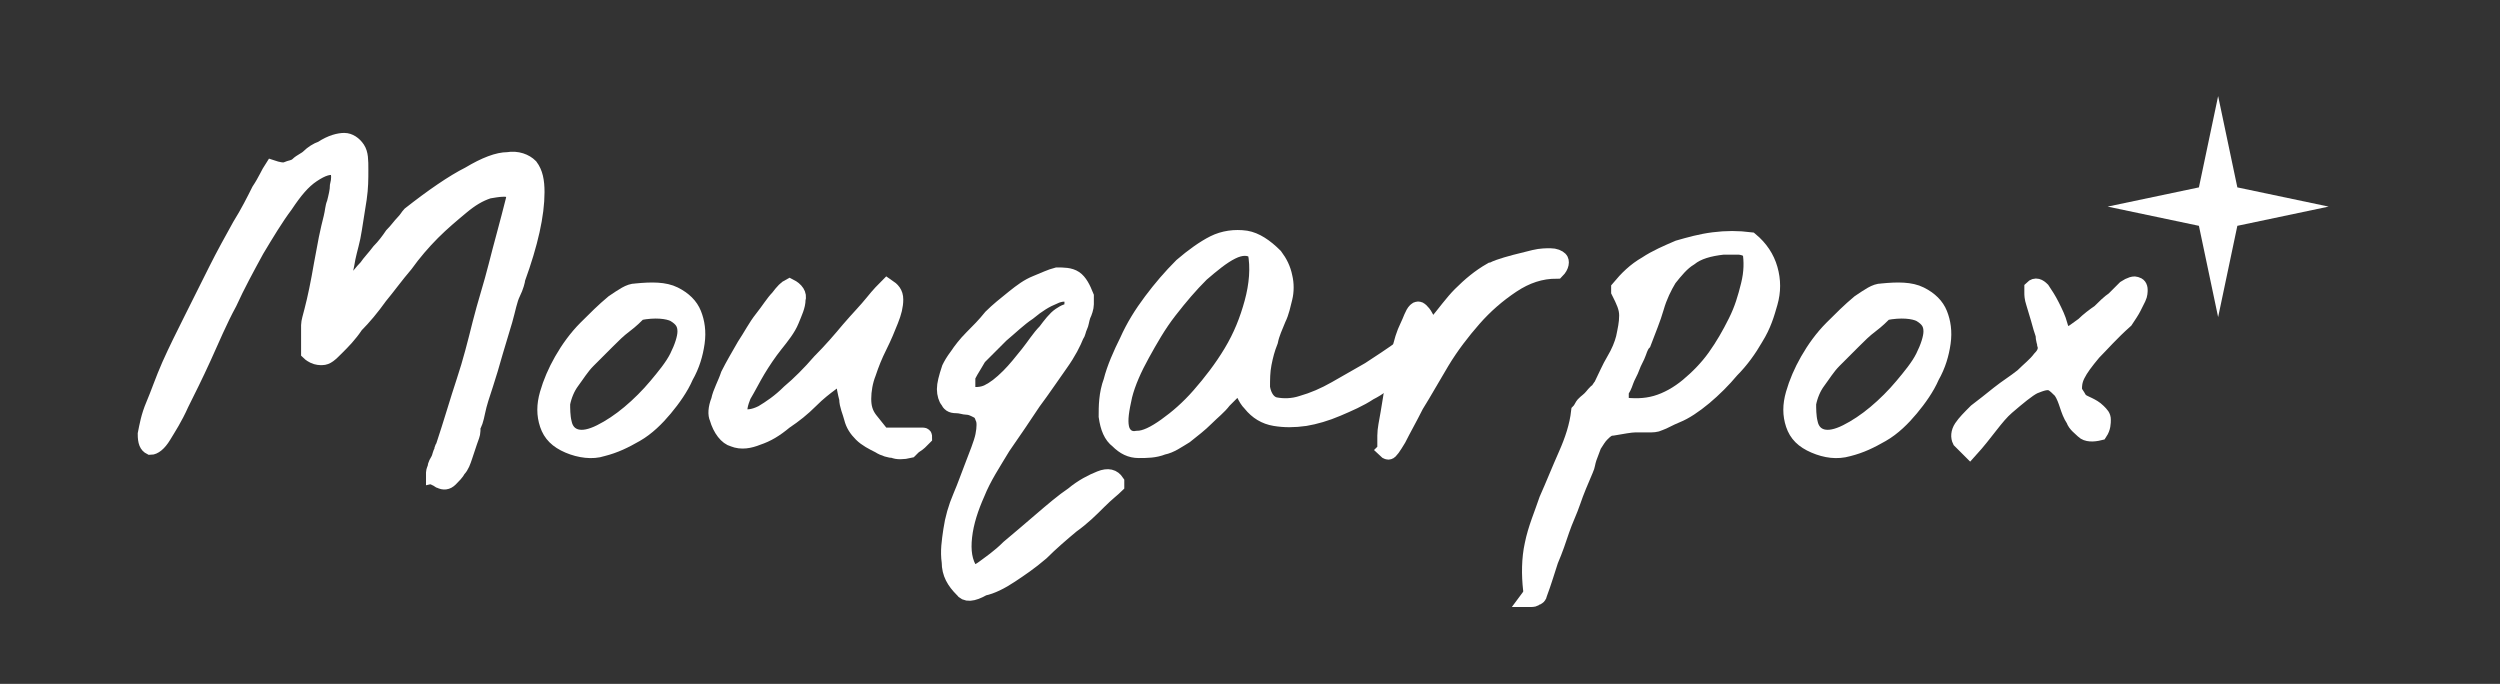 <?xml version="1.0" encoding="utf-8"?>
<!-- Generator: Adobe Illustrator 24.0.0, SVG Export Plug-In . SVG Version: 6.00 Build 0)  -->
<svg version="1.1" id="Calque_1" xmlns="http://www.w3.org/2000/svg" xmlns:xlink="http://www.w3.org/1999/xlink" x="0px" y="0px"
	 viewBox="0 0 156.1 42.7" style="enable-background:new 0 0 156.1 42.7;" xml:space="preserve">
<rect x="0" y="0" width="156.1" height="42.7" fill="#333333" stroke="none"/>
<style type="text/css">
	.st0{fill:#FFFFFF;stroke:#FFFFFF;stroke-miterlimit:10;}
	.st1{fill:#FFFFFF;}
</style>
<g>
	<path class="st0" d="M27.1,29.8v-0.1c0,0,0-0.1,0-0.2c0,0,0-0.1,0.1-0.3c0-0.2,0.1-0.3,0.2-0.5s0.1-0.4,0.2-0.5
		c0-0.2,0.1-0.3,0.1-0.3c0.5-1.5,0.9-2.9,1.3-4.1s0.7-2.4,1-3.6s0.7-2.4,1-3.6s0.7-2.6,1.1-4.2v-0.5c-0.5-0.2-1-0.1-1.6,0
		c-0.6,0.2-1.1,0.5-1.7,1s-1.2,1-1.8,1.6c-0.6,0.6-1.2,1.3-1.7,2c-0.6,0.7-1.1,1.4-1.6,2c-0.5,0.7-1,1.3-1.5,1.8
		c-0.4,0.6-0.8,1-1.2,1.4s-0.6,0.6-0.9,0.6c-0.1,0-0.3,0-0.5-0.1S19.3,22,19.3,22v-1.7c0-0.2,0.1-0.5,0.2-0.9s0.2-0.8,0.3-1.3
		c0.1-0.5,0.2-1,0.3-1.6c0.1-0.5,0.2-1.1,0.3-1.6c0.1-0.5,0.2-0.9,0.3-1.3s0.1-0.7,0.2-0.9c0.1-0.4,0.2-0.8,0.2-1.1
		c0.1-0.4,0.1-0.7,0-1.1c-0.5-0.2-1,0-1.6,0.4s-1.1,1-1.7,1.9c-0.6,0.8-1.2,1.8-1.8,2.8c-0.6,1.1-1.2,2.2-1.7,3.3
		c-0.6,1.1-1.1,2.3-1.6,3.4s-1,2.1-1.4,2.9c-0.4,0.9-0.8,1.5-1.1,2s-0.6,0.7-0.8,0.7c-0.2-0.1-0.3-0.3-0.3-0.8
		c0.1-0.5,0.2-1.1,0.5-1.8s0.6-1.6,1-2.5s0.9-1.9,1.4-2.9s1-2,1.5-3s1-1.9,1.5-2.8c0.5-0.8,0.9-1.6,1.2-2.2c0.4-0.6,0.6-1.1,0.8-1.4
		c0.3,0.1,0.7,0.2,0.9,0.1s0.5-0.1,0.7-0.3s0.5-0.3,0.7-0.5s0.5-0.4,0.8-0.5c0.6-0.4,1.1-0.5,1.4-0.5s0.6,0.2,0.8,0.5
		c0.2,0.3,0.2,0.7,0.2,1.3s0,1.1-0.1,1.8c-0.1,0.6-0.2,1.3-0.3,1.9c-0.1,0.7-0.3,1.3-0.4,1.8c-0.1,0.6-0.2,1-0.3,1.4
		c-0.1,0.4-0.1,0.6-0.1,0.7c0.1,0.1,0.2,0.1,0.3,0c0.1-0.1,0.2-0.2,0.2-0.2c0-0.1,0.2-0.2,0.4-0.5c0.2-0.2,0.4-0.5,0.7-0.8
		c0.2-0.3,0.5-0.6,0.8-1c0.3-0.3,0.6-0.7,0.8-1c0.3-0.3,0.5-0.6,0.7-0.8s0.3-0.4,0.4-0.5c1.4-1.1,2.7-2,3.7-2.5
		c1-0.6,1.8-0.9,2.4-0.9c0.6-0.1,1.1,0.1,1.4,0.4c0.3,0.4,0.4,0.9,0.4,1.6c0,0.7-0.1,1.5-0.3,2.4c-0.2,0.9-0.5,1.9-0.9,3
		c0,0.1-0.1,0.5-0.3,0.9s-0.3,1-0.5,1.7s-0.4,1.3-0.6,2s-0.4,1.4-0.6,2s-0.4,1.2-0.5,1.7s-0.2,0.8-0.3,0.9c0,0,0,0.1,0,0.3
		c0,0.2-0.1,0.4-0.2,0.7c-0.1,0.3-0.2,0.6-0.3,0.9c-0.1,0.3-0.2,0.6-0.4,0.8c-0.1,0.2-0.3,0.4-0.5,0.6s-0.4,0.2-0.6,0.1
		c0,0-0.1,0-0.1-0.1C27.2,29.9,27.2,29.8,27.1,29.8z"/>
	<path class="st0" d="M35.5,27.8c-0.7-0.3-1.1-0.7-1.3-1.3c-0.2-0.6-0.2-1.2,0-1.9c0.2-0.7,0.5-1.4,0.9-2.1s0.9-1.4,1.5-2
		s1.1-1.1,1.7-1.6c0.6-0.4,1-0.7,1.4-0.7c1-0.1,1.8-0.1,2.4,0.2c0.6,0.3,1,0.7,1.2,1.2s0.3,1.1,0.2,1.8c-0.1,0.7-0.3,1.4-0.7,2.1
		c-0.3,0.7-0.8,1.4-1.3,2s-1.1,1.2-1.8,1.6s-1.3,0.7-2.1,0.9C37,28.2,36.2,28.1,35.5,27.8z M35.2,26.4c0.1,0.5,0.4,0.8,0.8,0.9
		c0.4,0.1,0.9,0,1.5-0.3s1.2-0.7,1.8-1.2s1.2-1.1,1.7-1.7s1-1.2,1.3-1.8s0.5-1.2,0.5-1.6c0-0.5-0.2-0.8-0.7-1.1
		c-0.4-0.2-1.2-0.3-2.2-0.1c-0.2,0.2-0.5,0.5-0.9,0.8s-0.7,0.6-1.1,1c-0.4,0.4-0.8,0.8-1.2,1.2c-0.4,0.4-0.7,0.9-1,1.3
		s-0.5,0.9-0.6,1.4C35.1,25.5,35.1,26,35.2,26.4z"/>
	<path class="st0" d="M54.9,27.8c-0.4-0.2-0.8-0.4-1.1-0.7c-0.3-0.3-0.5-0.6-0.6-1s-0.3-0.8-0.3-1.2c-0.1-0.4-0.2-0.8-0.2-1.3
		c-0.1-0.1-0.4,0-0.8,0.3c-0.4,0.3-0.8,0.6-1.3,1.1s-1,0.9-1.6,1.3c-0.6,0.5-1.1,0.8-1.7,1c-0.5,0.2-1,0.3-1.5,0.1
		c-0.4-0.1-0.8-0.6-1-1.3c-0.1-0.2-0.1-0.6,0.1-1.1c0.1-0.5,0.4-1,0.6-1.6c0.3-0.6,0.6-1.1,1-1.8c0.4-0.6,0.7-1.2,1.1-1.7
		s0.7-1,1-1.3c0.3-0.4,0.5-0.6,0.7-0.7c0.4,0.2,0.6,0.5,0.5,0.8c0,0.4-0.2,0.8-0.4,1.3s-0.6,1-1,1.5s-0.8,1.1-1.1,1.6
		s-0.6,1.1-0.9,1.6c-0.2,0.5-0.3,0.9-0.2,1.3c0.4,0.1,0.8,0.1,1.4-0.2c0.5-0.3,1.1-0.7,1.7-1.3c0.6-0.5,1.3-1.2,1.9-1.9
		c0.7-0.7,1.3-1.4,1.8-2c0.6-0.7,1.1-1.2,1.5-1.7s0.7-0.8,0.9-1c0.3,0.2,0.5,0.4,0.5,0.8s-0.1,0.8-0.3,1.3s-0.4,1-0.7,1.6
		s-0.5,1.1-0.7,1.7c-0.2,0.5-0.3,1.1-0.3,1.6s0.1,0.9,0.4,1.3l0.8,1h2.5c0.1,0,0.1,0,0.1,0.1c-0.1,0.1-0.2,0.2-0.3,0.3
		c-0.1,0.1-0.3,0.2-0.4,0.3c-0.1,0.1-0.2,0.2-0.2,0.2c-0.4,0.1-0.8,0.1-1,0C55.6,28.1,55.2,28,54.9,27.8z"/>
	<path class="st0" d="M60.1,36.8c-0.5-0.5-0.8-1-0.8-1.7c-0.1-0.7,0-1.3,0.1-2s0.3-1.4,0.6-2.1s0.5-1.3,0.7-1.8
		c0.3-0.8,0.6-1.5,0.7-2c0.1-0.5,0.1-0.9,0-1.1c-0.1-0.3-0.2-0.4-0.4-0.5s-0.4-0.2-0.6-0.2c-0.2,0-0.4-0.1-0.7-0.1s-0.4-0.1-0.5-0.3
		c-0.1-0.1-0.2-0.4-0.2-0.7c0-0.3,0.1-0.7,0.3-1.3c0.1-0.2,0.2-0.4,0.5-0.8c0.2-0.3,0.5-0.7,0.9-1.1s0.8-0.8,1.2-1.3
		c0.4-0.4,0.9-0.8,1.4-1.2c0.5-0.4,0.9-0.7,1.4-0.9s0.9-0.4,1.3-0.5c0.4,0,0.8,0,1.1,0.2c0.3,0.2,0.5,0.6,0.7,1.1c0,0.1,0,0.3,0,0.5
		s-0.1,0.5-0.2,0.7c-0.1,0.3-0.1,0.5-0.2,0.7s-0.1,0.4-0.2,0.5c-0.2,0.5-0.5,1.1-1,1.8c-0.5,0.7-1.1,1.6-1.7,2.4
		c-0.6,0.9-1.2,1.8-1.9,2.8c-0.6,1-1.2,1.9-1.6,2.9c-0.4,0.9-0.7,1.8-0.8,2.7s0,1.6,0.4,2.2c0.1,0.1,0.4,0.1,0.8-0.2s1-0.7,1.6-1.3
		c0.6-0.5,1.3-1.1,2-1.7c0.7-0.6,1.4-1.2,2-1.6c0.6-0.5,1.2-0.8,1.7-1s0.8-0.1,1,0.2v0.1v0.1c-0.2,0.2-0.6,0.5-1.1,1s-1,1-1.7,1.5
		c-0.6,0.5-1.3,1.1-1.9,1.7c-0.7,0.6-1.3,1-1.9,1.4c-0.6,0.4-1.2,0.7-1.7,0.8C60.7,37.1,60.3,37.1,60.1,36.8z M60.4,23.6
		c0,0,0,0.1,0,0.2s0,0.2,0,0.3c0,0.1,0,0.2,0,0.3c0,0.1,0,0.2,0,0.2c0.4,0.1,0.9,0.1,1.3-0.1c0.4-0.2,0.8-0.5,1.3-1
		c0.4-0.4,0.8-0.9,1.2-1.4c0.4-0.5,0.7-1,1.1-1.4c0.3-0.4,0.6-0.8,0.9-1s0.5-0.3,0.7-0.2c0.1-0.6,0.1-1-0.1-1.1s-0.6-0.1-1,0.1
		c-0.5,0.2-1,0.5-1.6,1c-0.6,0.4-1.1,0.9-1.7,1.4c-0.5,0.5-1,1-1.4,1.4C60.7,23,60.4,23.4,60.4,23.6z"/>
	<path class="st0" d="M69.8,27.5c-0.4-0.3-0.6-0.8-0.7-1.5c0-0.6,0-1.4,0.3-2.2c0.2-0.8,0.6-1.7,1-2.5c0.4-0.9,0.9-1.7,1.5-2.5
		s1.2-1.5,1.9-2.2c0.7-0.6,1.4-1.1,2-1.4s1.3-0.4,2-0.3c0.6,0.1,1.2,0.5,1.8,1.1c0.3,0.4,0.5,0.8,0.6,1.3c0.1,0.4,0.1,0.9,0,1.3
		s-0.2,0.9-0.4,1.3c-0.2,0.5-0.4,0.9-0.5,1.4c-0.2,0.5-0.3,0.9-0.4,1.4s-0.1,1-0.1,1.5c0.1,0.6,0.4,1,0.8,1.1
		c0.5,0.1,1.1,0.1,1.7-0.1c0.7-0.2,1.4-0.5,2.1-0.9s1.4-0.8,2.1-1.2c0.6-0.4,1.4-0.9,2.2-1.5c0.5-0.1,0.7-0.1,0.8,0.1
		c0.1,0.2,0,0.4-0.3,0.7c-0.2,0.3-0.6,0.7-1.1,1c-0.5,0.4-1,0.8-1.6,1.1c-0.6,0.4-1.3,0.7-2,1s-1.4,0.5-2,0.6
		c-0.7,0.1-1.3,0.1-1.9,0s-1.1-0.4-1.5-0.9c-0.2-0.2-0.3-0.4-0.4-0.6s-0.2-0.4-0.4-0.5c-0.2,0.2-0.5,0.5-0.9,0.9
		c-0.3,0.4-0.7,0.7-1.1,1.1s-0.8,0.7-1.3,1.1c-0.5,0.3-0.9,0.6-1.4,0.7c-0.5,0.2-1,0.2-1.5,0.2S70.2,27.9,69.8,27.5z M70,26.7
		c0.1,0.5,0.5,0.8,1,0.7c0.5,0,1.1-0.3,1.8-0.8c0.7-0.5,1.4-1.1,2.1-1.9s1.4-1.7,2-2.7s1-2,1.3-3.1s0.4-2.2,0.2-3.2
		c-0.4-0.3-0.9-0.3-1.5,0s-1.2,0.8-1.9,1.4c-0.7,0.7-1.3,1.4-2,2.3s-1.2,1.8-1.7,2.7s-0.9,1.8-1.1,2.6C70,25.6,69.9,26.2,70,26.7z"
		/>
	<path class="st0" d="M86.5,27.8c0,0,0-0.2,0-0.6s0.1-0.8,0.2-1.4s0.2-1.2,0.3-1.9c0.1-0.7,0.3-1.3,0.4-1.9s0.3-1.2,0.5-1.6
		s0.3-0.8,0.5-1c0.1-0.1,0.2-0.1,0.3,0c0.1,0.1,0.2,0.2,0.3,0.4c0.1,0.2,0.2,0.3,0.3,0.4c0.1,0.1,0.2,0.1,0.4,0
		c0.5-0.6,1-1.3,1.5-1.8c0.6-0.6,1.2-1.1,1.9-1.5c0.1,0,0.2-0.1,0.5-0.2s0.6-0.2,1-0.3c0.4-0.1,0.8-0.2,1.2-0.3s0.8-0.1,1-0.1
		c0.3,0,0.5,0.1,0.6,0.2s0.1,0.4-0.2,0.7c-1,0-1.9,0.3-2.8,0.9s-1.7,1.3-2.4,2.1c-0.7,0.8-1.4,1.7-2,2.7s-1.1,1.9-1.6,2.7
		c-0.4,0.8-0.8,1.5-1.1,2.1c-0.3,0.5-0.5,0.8-0.6,0.8c0,0-0.1,0-0.2-0.1C86.7,27.9,86.6,27.9,86.5,27.8z"/>
	<path class="st0" d="M95.6,36.8c-0.1-0.9-0.1-1.9,0.1-2.8c0.2-1,0.6-1.9,0.9-2.8c0.4-0.9,0.8-1.9,1.2-2.8c0.4-0.9,0.7-1.8,0.8-2.7
		c0,0,0.1-0.1,0.2-0.3c0.1-0.2,0.3-0.3,0.5-0.5s0.3-0.4,0.5-0.5c0.1-0.2,0.2-0.3,0.2-0.3c0.3-0.6,0.5-1.1,0.8-1.6s0.5-1,0.6-1.4
		c0.1-0.5,0.2-0.9,0.2-1.4s-0.2-0.9-0.5-1.5v-0.1V18c0.5-0.6,1-1.1,1.7-1.5c0.6-0.4,1.3-0.7,2-1c0.7-0.2,1.4-0.4,2.2-0.5
		c0.8-0.1,1.5-0.1,2.3,0c0.6,0.5,1,1.1,1.2,1.8s0.2,1.4,0,2.1s-0.4,1.4-0.9,2.2c-0.4,0.7-0.9,1.4-1.5,2c-0.5,0.6-1.1,1.2-1.7,1.7
		s-1.2,0.9-1.7,1.1s-0.8,0.4-1.1,0.5c-0.2,0.1-0.4,0.1-0.7,0.1c-0.2,0-0.5,0-0.8,0s-0.8,0.1-1.4,0.2c-0.3,0-0.5,0.2-0.7,0.4
		c-0.2,0.2-0.3,0.4-0.5,0.7c-0.1,0.3-0.2,0.5-0.3,0.8c-0.1,0.3-0.1,0.5-0.2,0.7c-0.3,0.7-0.6,1.4-0.8,2c-0.2,0.6-0.5,1.2-0.7,1.8
		c-0.2,0.6-0.4,1.2-0.7,1.9c-0.2,0.6-0.4,1.3-0.7,2.1c0,0.1-0.1,0.2-0.2,0.2c-0.1,0.1-0.2,0.1-0.3,0.1c-0.1,0-0.2,0-0.2,0
		C95.7,37,95.6,36.9,95.6,36.8z M101.2,25.3c0.8,0.1,1.5,0.1,2.2-0.1s1.4-0.6,2-1.1s1.2-1.1,1.7-1.8c0.5-0.7,0.9-1.4,1.3-2.2
		s0.6-1.5,0.8-2.3c0.2-0.8,0.2-1.5,0.1-2.1c-0.2-0.2-0.5-0.3-0.8-0.3s-0.6,0-0.9,0c-0.9,0.1-1.6,0.3-2.1,0.7
		c-0.5,0.3-0.9,0.8-1.3,1.3c-0.3,0.5-0.6,1.1-0.8,1.8c-0.2,0.7-0.5,1.4-0.8,2.2c-0.1,0.1-0.2,0.3-0.3,0.6s-0.3,0.6-0.4,0.9
		s-0.3,0.6-0.4,0.9s-0.2,0.5-0.3,0.6L101.2,25.3L101.2,25.3z"/>
	<path class="st0" d="M113.3,27.8c-0.7-0.3-1.1-0.7-1.3-1.3c-0.2-0.6-0.2-1.2,0-1.9c0.2-0.7,0.5-1.4,0.9-2.1s0.9-1.4,1.5-2
		s1.1-1.1,1.7-1.6c0.6-0.4,1-0.7,1.4-0.7c1-0.1,1.8-0.1,2.4,0.2c0.6,0.3,1,0.7,1.2,1.2s0.3,1.1,0.2,1.8c-0.1,0.7-0.3,1.4-0.7,2.1
		c-0.3,0.7-0.8,1.4-1.3,2s-1.1,1.2-1.8,1.6c-0.7,0.4-1.3,0.7-2.1,0.9C114.7,28.2,114,28.1,113.3,27.8z M113,26.4
		c0.1,0.5,0.4,0.8,0.8,0.9s0.9,0,1.5-0.3s1.2-0.7,1.8-1.2c0.6-0.5,1.2-1.1,1.7-1.7s1-1.2,1.3-1.8s0.5-1.2,0.5-1.6
		c0-0.5-0.2-0.8-0.7-1.1c-0.4-0.2-1.2-0.3-2.2-0.1c-0.2,0.2-0.5,0.5-0.9,0.8s-0.7,0.6-1.1,1s-0.8,0.8-1.2,1.2
		c-0.4,0.4-0.7,0.9-1,1.3s-0.5,0.9-0.6,1.4C112.9,25.5,112.9,26,113,26.4z"/>
	<path class="st0" d="M122.4,27.5c-0.1-0.2-0.1-0.5,0.1-0.8s0.5-0.6,0.9-1c0.4-0.3,0.9-0.7,1.4-1.1s1-0.7,1.5-1.1
		c0.4-0.4,0.8-0.7,1.1-1.1c0.3-0.3,0.4-0.6,0.3-0.9c0-0.1-0.1-0.3-0.1-0.6c-0.1-0.3-0.2-0.6-0.3-1c-0.1-0.3-0.2-0.7-0.3-1
		c-0.1-0.3-0.1-0.5-0.1-0.6V18c0.2-0.2,0.4-0.1,0.6,0.1c0.2,0.3,0.4,0.6,0.6,1c0.2,0.4,0.4,0.8,0.5,1.2s0.3,0.6,0.5,0.7
		c0.3-0.2,0.6-0.4,1-0.7c0.3-0.3,0.7-0.6,1-0.8c0.3-0.3,0.6-0.6,0.9-0.8c0.3-0.3,0.5-0.5,0.7-0.7c0.3-0.2,0.6-0.3,0.7-0.2
		c0.1,0,0.2,0.1,0.2,0.3c0,0.1,0,0.3-0.1,0.5s-0.2,0.4-0.3,0.6s-0.3,0.5-0.5,0.8c-0.9,0.8-1.5,1.5-2,2c-0.5,0.6-0.8,1-1,1.4
		s-0.2,0.7-0.2,0.9c0,0.2,0.2,0.4,0.3,0.6s0.4,0.3,0.6,0.4c0.2,0.1,0.4,0.2,0.6,0.4s0.3,0.3,0.3,0.5s0,0.5-0.2,0.8
		c-0.4,0.1-0.8,0.1-1-0.1s-0.5-0.4-0.6-0.7c-0.2-0.3-0.3-0.6-0.4-0.9c-0.1-0.3-0.2-0.6-0.4-0.9c-0.2-0.2-0.4-0.4-0.6-0.5
		c-0.3-0.1-0.6,0-1.1,0.2c-0.4,0.2-1,0.7-1.7,1.3S124,27,123,28.1c0,0-0.1-0.1-0.3-0.3C122.6,27.7,122.5,27.6,122.4,27.5z"/>
</g>
<g>
	<path class="st1" d="M145.4,12.9L145.4,12.9l-5.7-1.2L138.5,6l-1.2,5.7l-5.7,1.2l5.7,1.2l1.2,5.7l1.2-5.7L145.4,12.9z"/>
</g>
</svg>
